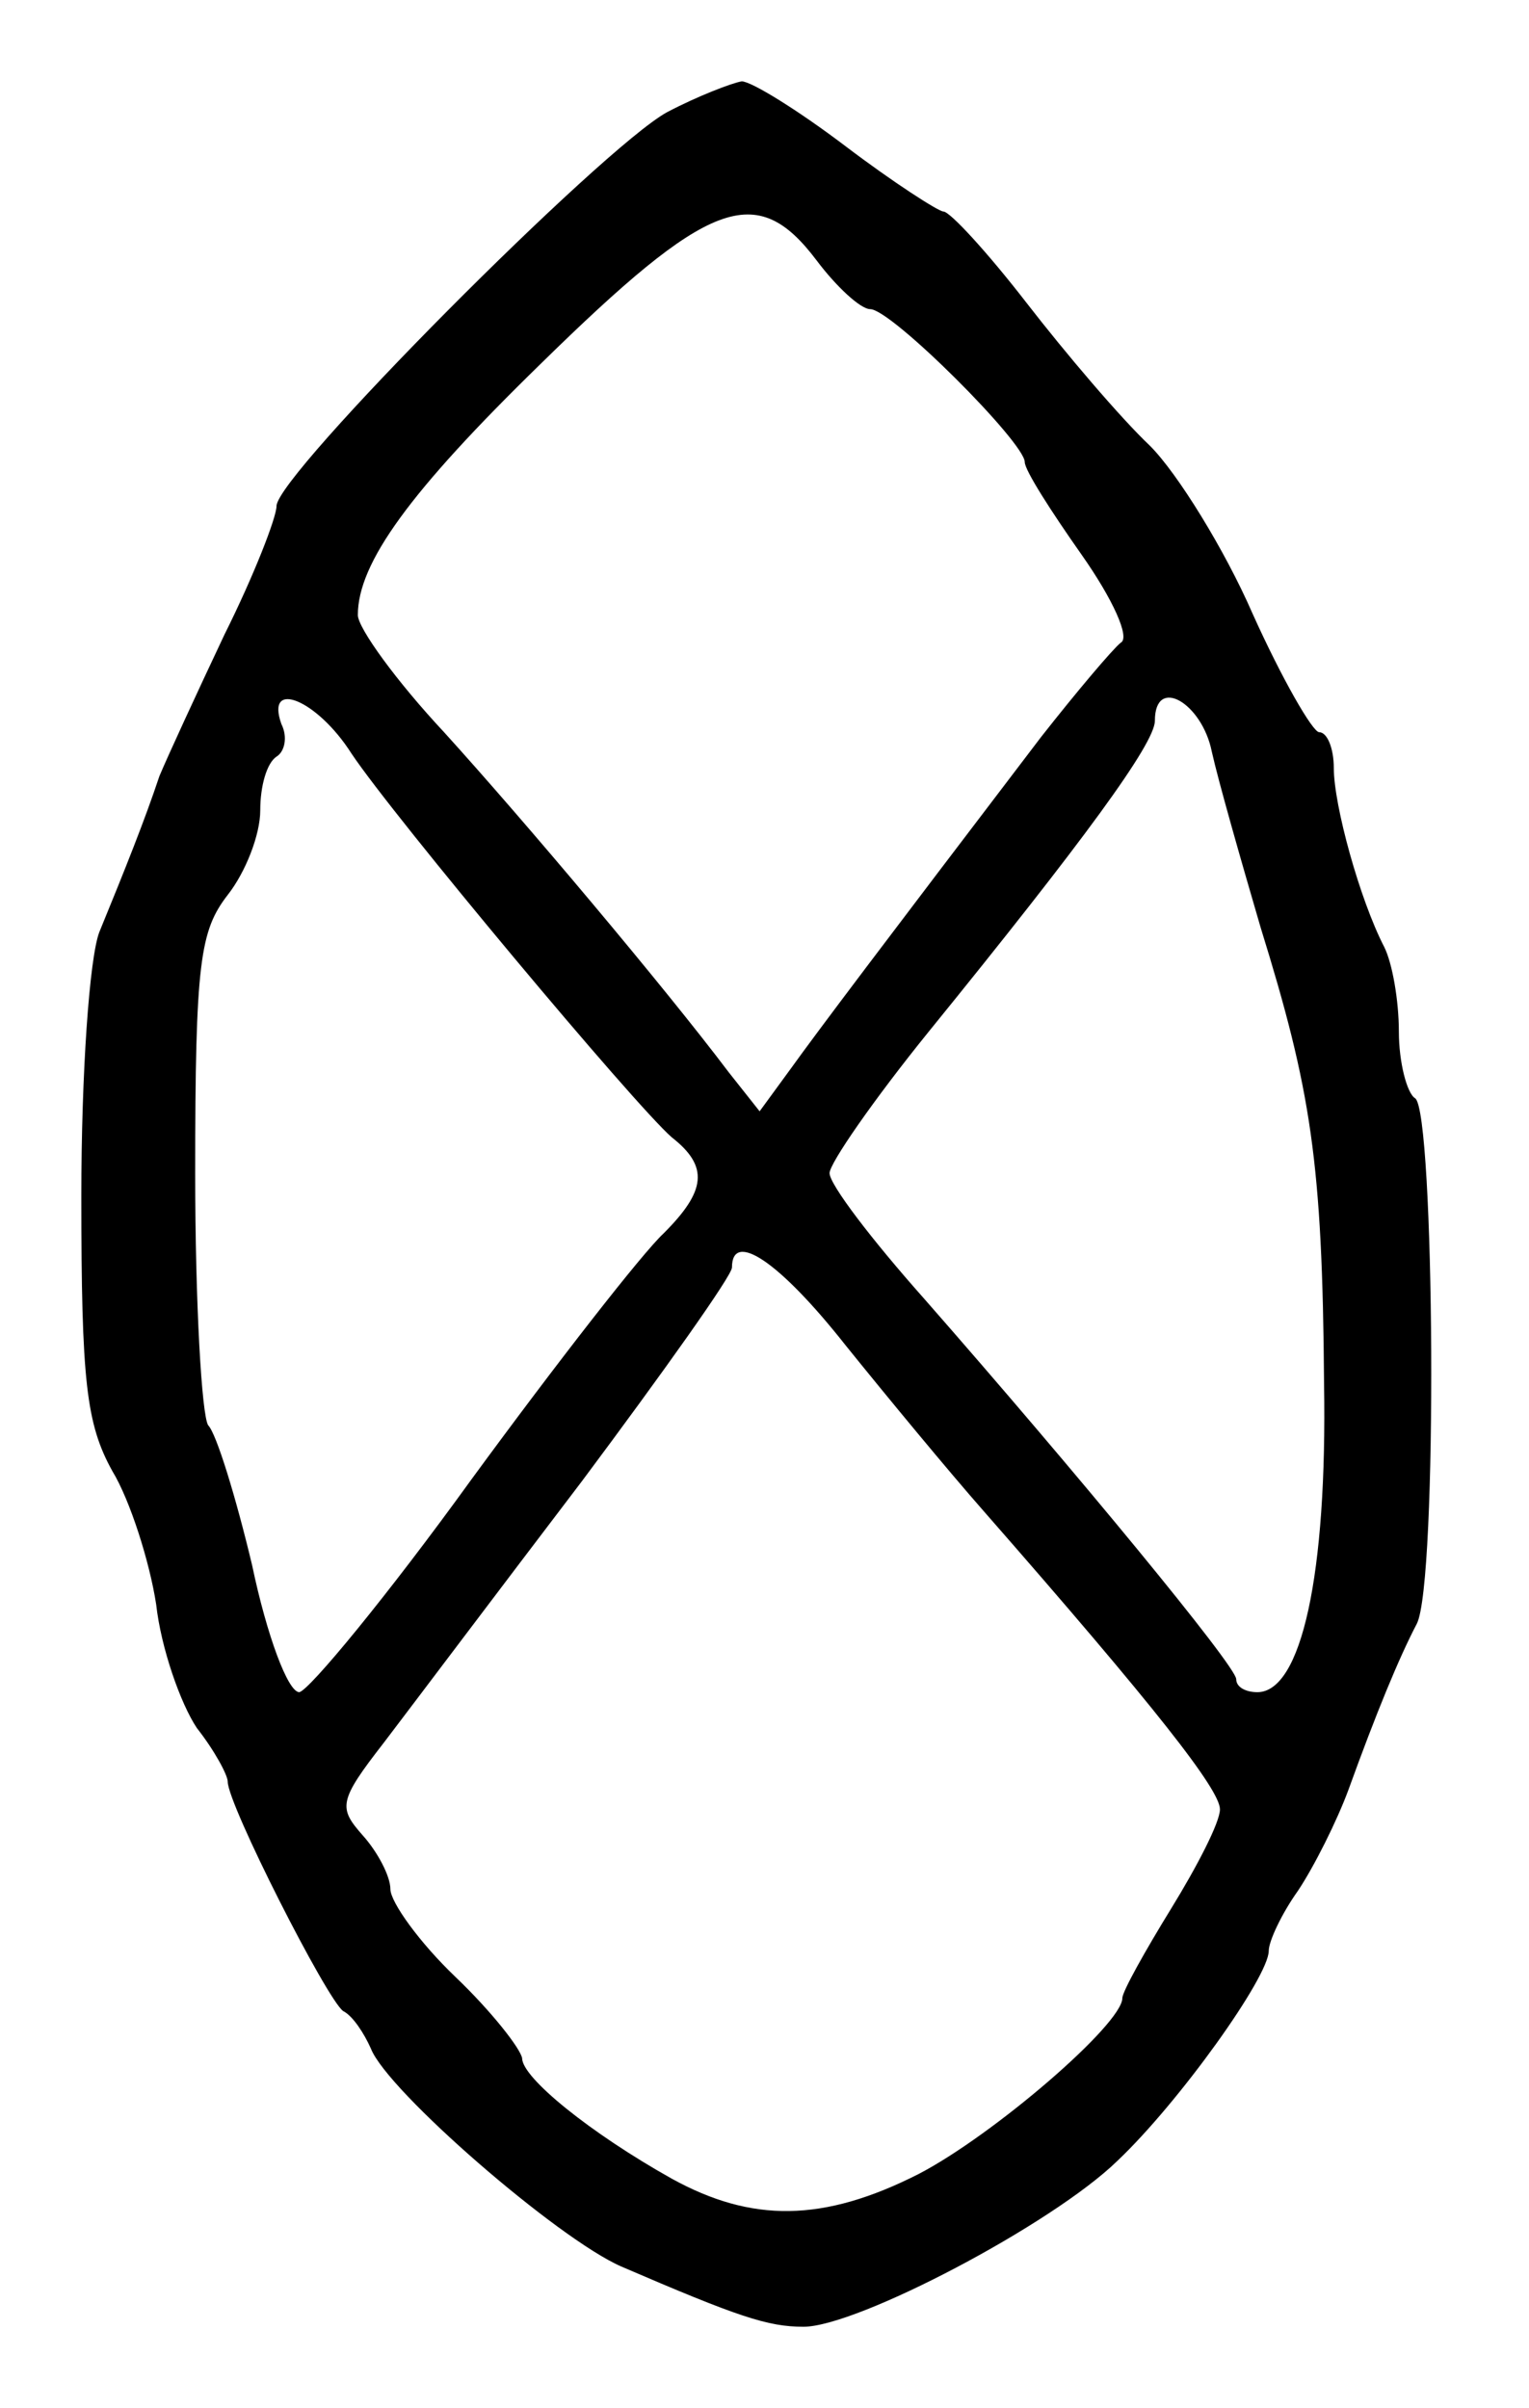 <?xml version="1.0" standalone="no"?>
<!DOCTYPE svg PUBLIC "-//W3C//DTD SVG 20010904//EN"
 "http://www.w3.org/TR/2001/REC-SVG-20010904/DTD/svg10.dtd">
<svg version="1.0" xmlns="http://www.w3.org/2000/svg"
 width="94pt" height="148pt" viewBox="0 0 94 148"
 preserveAspectRatio="xMidYMid meet">
<g transform="translate(0,148) scale(0.1,-0.1)"
fill="#000000" stroke="none">
<path d="M410 1411 c-40 -22 -240 -223 -240 -242 0 -7 -14 -43 -32 -79 -17
-36 -35 -75 -40 -87 -9 -27 -21 -57 -37 -96 -6 -16 -11 -86 -11 -162 0 -114 3
-140 19 -169 11 -18 23 -56 27 -82 3 -27 15 -61 25 -76 11 -14 19 -29 19 -33
0 -14 61 -134 71 -141 6 -3 13 -14 17 -23 10 -26 115 -117 154 -134 72 -31 90
-37 112 -37 33 0 153 63 193 102 38 36 93 113 93 129 0 6 8 23 18 37 10 15 24
43 31 62 17 47 31 81 42 102 13 25 11 315 -1 323 -5 3 -10 22 -10 41 0 19 -4
42 -9 52 -15 29 -31 87 -31 110 0 12 -4 22 -9 22 -4 0 -23 33 -41 73 -17 39
-46 86 -63 103 -18 17 -52 57 -76 88 -24 31 -47 56 -51 56 -3 0 -31 18 -60 40
-29 22 -58 40 -64 40 -6 -1 -27 -9 -46 -19z m92 -91 c12 -16 27 -30 33 -30 13
0 95 -82 95 -94 0 -5 16 -30 35 -57 19 -27 30 -51 24 -54 -5 -4 -27 -30 -49
-58 -99 -130 -136 -179 -154 -204 l-19 -26 -19 24 c-40 53 -126 155 -175 209
-29 31 -53 64 -53 72 0 32 32 76 112 154 104 102 133 113 170 64z m-286 -303
c26 -39 174 -216 197 -236 23 -18 21 -33 -5 -59 -13 -12 -66 -80 -118 -151
-52 -72 -100 -130 -106 -131 -7 0 -20 35 -29 78 -10 42 -22 81 -27 86 -4 6 -8
75 -8 155 0 130 3 149 20 171 11 14 20 37 20 52 0 15 4 29 10 33 5 3 7 12 3
20 -10 28 22 15 43 -18z m529 1 c4 -18 18 -67 30 -108 31 -100 38 -144 39
-280 2 -118 -14 -190 -41 -190 -7 0 -13 3 -13 8 0 8 -99 128 -192 234 -32 36
-58 70 -58 77 0 6 27 45 61 87 95 117 139 177 139 191 0 28 29 11 35 -19z
m-225 -365 c25 -31 63 -77 85 -102 106 -121 145 -171 145 -183 0 -8 -14 -35
-30 -61 -16 -26 -30 -51 -30 -55 0 -16 -79 -84 -125 -108 -59 -30 -103 -30
-152 -3 -50 28 -92 62 -92 74 -1 6 -19 29 -41 50 -22 21 -40 46 -40 54 0 8 -8
23 -17 33 -15 17 -15 21 13 57 16 21 71 94 122 161 50 67 92 126 92 131 0 23
29 4 70 -48z"/>
</g>
</svg>
